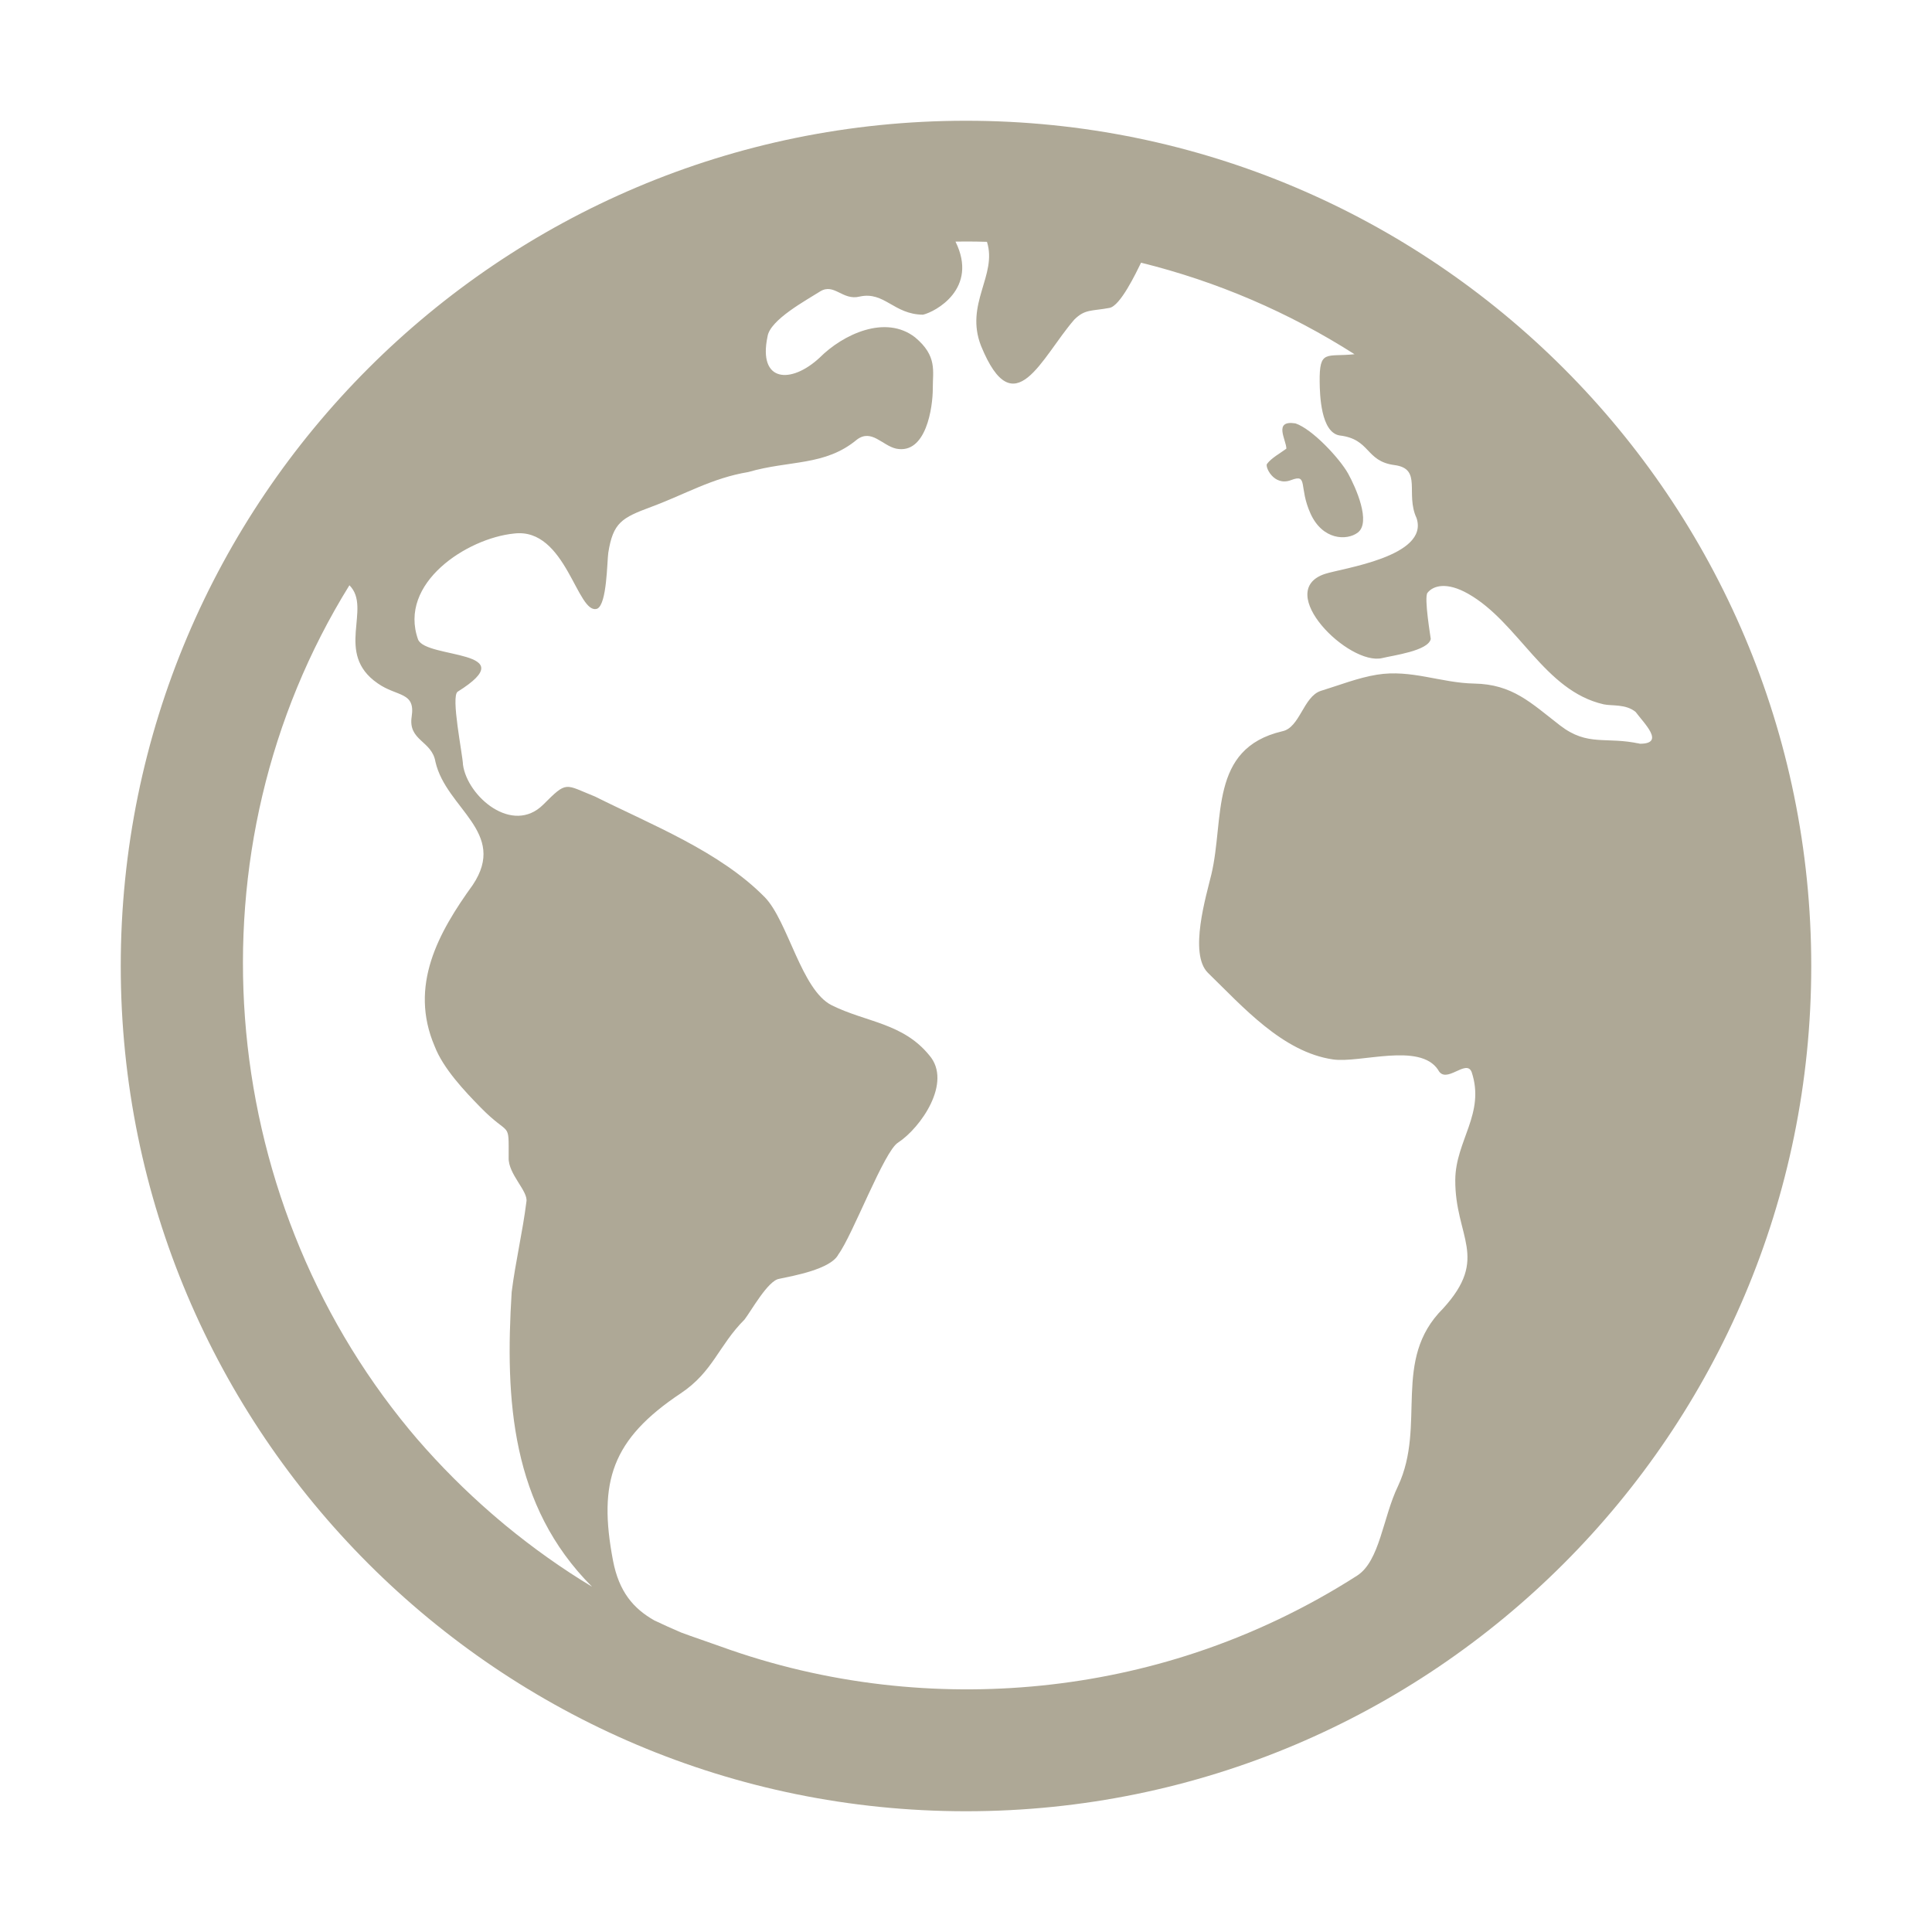 <?xml version="1.0" standalone="no"?><!DOCTYPE svg PUBLIC "-//W3C//DTD SVG 1.1//EN" "http://www.w3.org/Graphics/SVG/1.1/DTD/svg11.dtd"><svg t="1522065429339" class="icon" style="" viewBox="0 0 1024 1024" version="1.1" xmlns="http://www.w3.org/2000/svg" p-id="1061" xmlns:xlink="http://www.w3.org/1999/xlink" width="200" height="200"><defs><style type="text/css"></style></defs><path d="M714.55 251.05c-4.418-7.972-18.996-23.674-27.954-26.65-11.958-1.842-4.796 8.826-4.796 13.4-3.086 2.314-7.882 4.908-10.204 8-1.398 1.2 3.408 12.206 12.674 8.67s3.928 3.598 10.328 17.73 19.214 14.414 24.98 10.134C726.888 276.91 718.572 258.31 714.55 251.05z" p-id="1062" fill="#aea896"></path><path d="M751.6 341.2c-0.002 0.012-0.008 0.022-0.01 0.034C751.59 341.258 751.594 341.258 751.6 341.2z" p-id="1063" fill="#aea896"></path><path d="M869.2 394.2C870 394.2 865.6 393.4 869.2 394.2L869.2 394.2z" p-id="1064" fill="#aea896"></path><path d="M512 64C264.6 64 64 264.6 64 512c0 247.402 200.6 448 448 448 247.402 0 448-200.598 448-448C960 264.6 759.402 64 512 64zM346.798 858.848c-11.03-6.266-18.748-15.12-21.922-31.858-7.894-41.616-0.606-64.134 35.924-88.49 17.208-11.472 20.044-25.344 33.8-39.1 3.37-4.28 12.422-20.748 18.4-21.6 7.274-1.558 27.418-5.054 31.4-13 7.58-10.292 24.254-54.796 31.6-59.204 11.994-7.85 28.838-31.92 16.6-46.2-14.042-17.286-33.598-17.532-51.8-26.602-16.03-8.016-23.148-44.562-35.4-57.202-23.824-24.272-59.998-38.398-90-53.4-16.232-6.5-14.688-8.512-27.4 4.2-16.324 16.324-40.186-4.134-42.6-21-0.18-5.604-6.592-36.432-2.8-38.8 35.912-22.45-16.656-17.28-21-27.6-10.71-29.986 26.016-53.72 50.8-56.2 27.77-3.476 33.568 43.79 44.2 39.8 5.112-2.552 5.132-24.788 5.8-29.6 2.534-16.058 7.176-18.546 22.8-24.35 18.196-6.758 32.126-15.234 51.4-18.45 22.012-6.39 40.634-3.066 57.6-17.2 7.776-5.83 13.408 3.16 20.8 4.8 15.998 3.198 19.4-22.2 19.4-31.8-0.068-9.33 2.53-17.26-9.4-27.2-15.612-12.138-38.058-1.738-50.6 10.8-15.148 14.07-32.714 13.1-27.6-11.2 1.268-8.866 20.418-19.174 28-24 7.4-4.444 11.808 5.044 20.8 2.8 13.158-2.926 18.068 9.47 33.6 9.6 6.466-1.462 29.592-13.762 17.228-38.732C508.286 128.042 510.14 128 512 128c3.71 0 7.414 0.068 11.11 0.172 5.61 17.762-11.93 32.886-3.11 55.228 17.58 42.95 31.984 6.028 49.4-14 5.698-5.698 9.266-4.422 18.6-6.2 5.792-0.966 14.11-18.54 16.786-23.964 40.116 9.912 78.242 26.254 113.134 48.51-14.894 1.584-18.696-2.792-18.468 14.754 0.084 6.634 0.594 26.638 10.548 28.3 16.554 1.95 13.562 13.664 29.102 15.7 14.886 1.952 5.632 15.106 11.702 28.1 6.786 20.454-39.612 26.604-48.604 29.6-27.28 9.108 12.68 48.82 30.4 44.6 5.634-1.408 24.43-3.804 25.734-10.134-0.022-0.646-3.672-22.024-1.734-24.466 3.066-3.868 10.246-5.892 21.552 0.51 26.748 15.146 40.292 51.4 71.794 58.59 4.292 0.978 11.72-0.3 16.988 4.066 4.462 6.03 15.84 16.832 2.262 16.832-18.034-4.006-27.56 1.718-42.396-9.748-15.466-11.954-25.086-21.782-45.5-22.152-17.58-0.318-33.36-7.638-51.476-4.7-10.1 1.638-20.076 5.622-29.824 8.6-9.234 3.076-11.02 19.53-20.4 21.4-38.934 9.162-30.522 46.338-37.546 75.826-2.702 11.324-12.05 42.006-1.852 52.174 18.24 17.708 39.566 42.07 66.352 45.926 14.412 2.074 45.908-9.152 55.646 5.474 4.124 8.208 14.894-6.06 17.8 1.202 7.326 21.976-8.526 36.372-8.674 57.102-0.22 30.406 18.356 41.14-6.526 68.296-27.284 27.214-8.666 61.576-23.8 94-8.084 16.674-9.616 39.788-21.744 47.554-26.642 17.064-55.4 30.798-85.428 40.768-53.254 17.676-110.31 23.344-166.034 16.912-29.238-3.376-58.082-10.114-85.76-20.13-7.538-2.726-14.56-5.01-20.944-7.408C356.286 863.238 351.518 861.1 346.798 858.848zM263.398 804.658c-0.936-0.794-1.87-1.592-2.798-2.396-6.888-5.984-13.604-12.226-20.12-18.742-6.776-6.776-13.268-13.762-19.468-20.942-0.07-0.082-0.14-0.164-0.21-0.246-1.274-1.476-2.514-2.972-3.764-4.468C113.668 632.942 98.518 450.008 185.2 310.2c12.156 12.156-8.202 36.048 15 52 10.248 7.212 20.042 4.318 18 17.6-1.986 12.898 10.71 12.67 12.6 24 5.684 24.858 38.414 37.284 19.8 65.2-18.236 25.25-33.984 53.458-20.2 85.6 4.508 11.72 15.838 23.716 24.444 32.488 15.626 15.932 14.754 6.376 14.754 26.512-0.312 8.746 10.522 17.794 9.4 23.4-2.002 16.022-5.808 31.86-7.8 47.8-3.584 57.276-0.258 113.324 42.6 156.2-15.938-9.612-31.272-20.498-45.936-32.58C266.366 807.182 264.88 805.922 263.398 804.658z" p-id="1065" fill="#aea896"></path></svg>